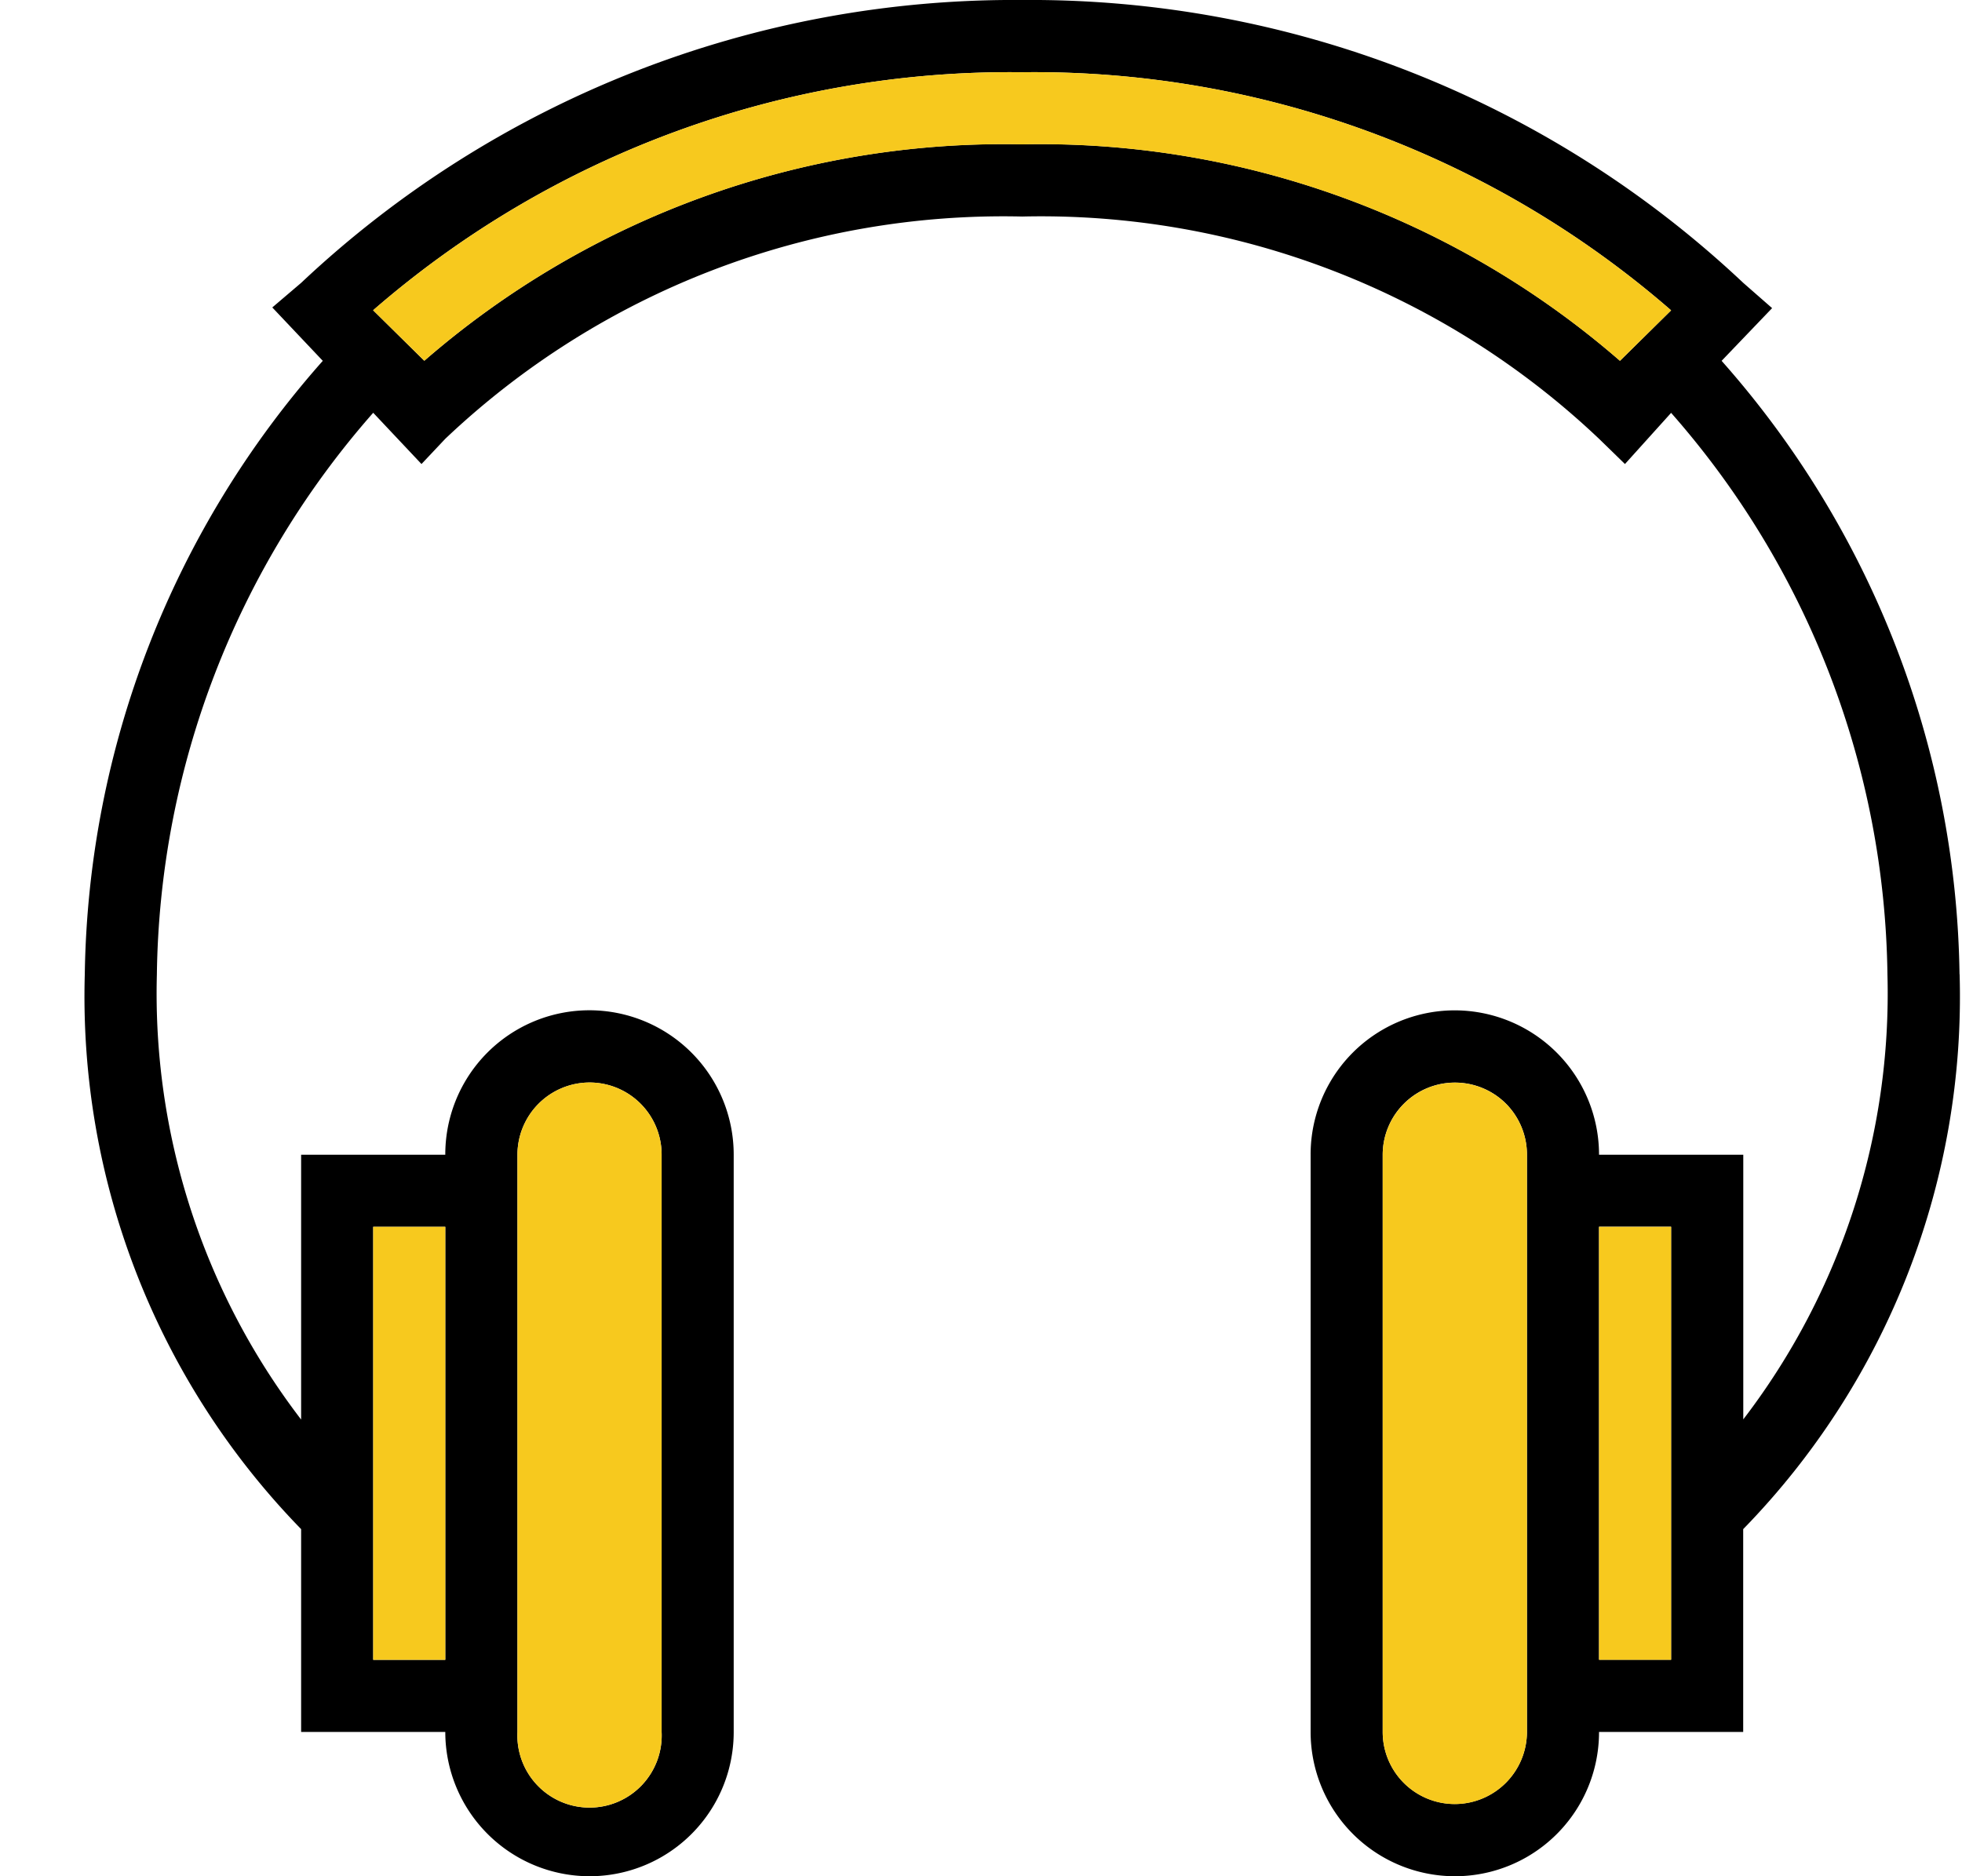 <svg width="23" height="22" fill="none" xmlns="http://www.w3.org/2000/svg"><path d="M22.971 11.423a11.073 11.073 0 00-2.789-7.192l.592-.618-.338-.296A12.183 12.183 0 0011.982 0 12.183 12.183 0 003.53 3.317l-.338.288.592.626a11.074 11.074 0 00-2.79 7.192A8.951 8.951 0 003.53 17.93v2.378h1.69A1.693 1.693 0 006.91 22a1.69 1.69 0 001.691-1.692v-6.77a1.693 1.693 0 00-1.69-1.692A1.69 1.69 0 005.22 13.54H3.53v3.105a8.213 8.213 0 01-1.691-5.22A10.16 10.16 0 014.375 4.84l.566.601.279-.296a9.505 9.505 0 016.763-2.606 9.505 9.505 0 016.762 2.606l.304.296.541-.6a10.16 10.16 0 012.536 6.582 8.213 8.213 0 01-1.69 5.22V13.54h-1.691a1.693 1.693 0 00-1.69-1.693 1.69 1.69 0 00-1.691 1.693v6.769A1.693 1.693 0 0017.054 22a1.69 1.69 0 001.691-1.692h1.69V17.93a8.946 8.946 0 002.537-6.507zm-16.06 1.27a.845.845 0 01.845.846v6.769a.846.846 0 11-1.69 0v-6.77a.847.847 0 01.845-.845zm-2.536 1.692h.845v5.077h-.845v-5.077zM18.99 4.23a10.357 10.357 0 00-7.007-2.538A10.357 10.357 0 004.974 4.23l-.6-.592A11.38 11.38 0 0111.982.847c2.793-.035 5.5.959 7.608 2.792l-.6.592zm-1.936 16.923a.845.845 0 01-.845-.846v-6.77a.847.847 0 011.443-.598.847.847 0 01.248.599v6.769a.847.847 0 01-.846.846zm2.536-1.692h-.845v-5.077h.845v5.077z" fill="#000"/><path d="M18.99 4.231a10.357 10.357 0 00-7.007-2.538A10.357 10.357 0 004.974 4.23l-.6-.592A11.38 11.38 0 0111.982.847c2.793-.035 5.5.959 7.608 2.792l-.6.592zm-1.936 16.923a.845.845 0 01-.845-.846v-6.77a.847.847 0 011.443-.598.847.847 0 01.248.599v6.769a.847.847 0 01-.846.846zM6.91 12.693a.845.845 0 01.846.846v6.769a.846.846 0 11-1.69 0v-6.77a.847.847 0 01.845-.845zm12.68 6.769h-.845v-5.077h.845v5.077zM4.375 14.385h.845v5.077h-.845v-5.077z" fill="#F7C91E"/></svg>